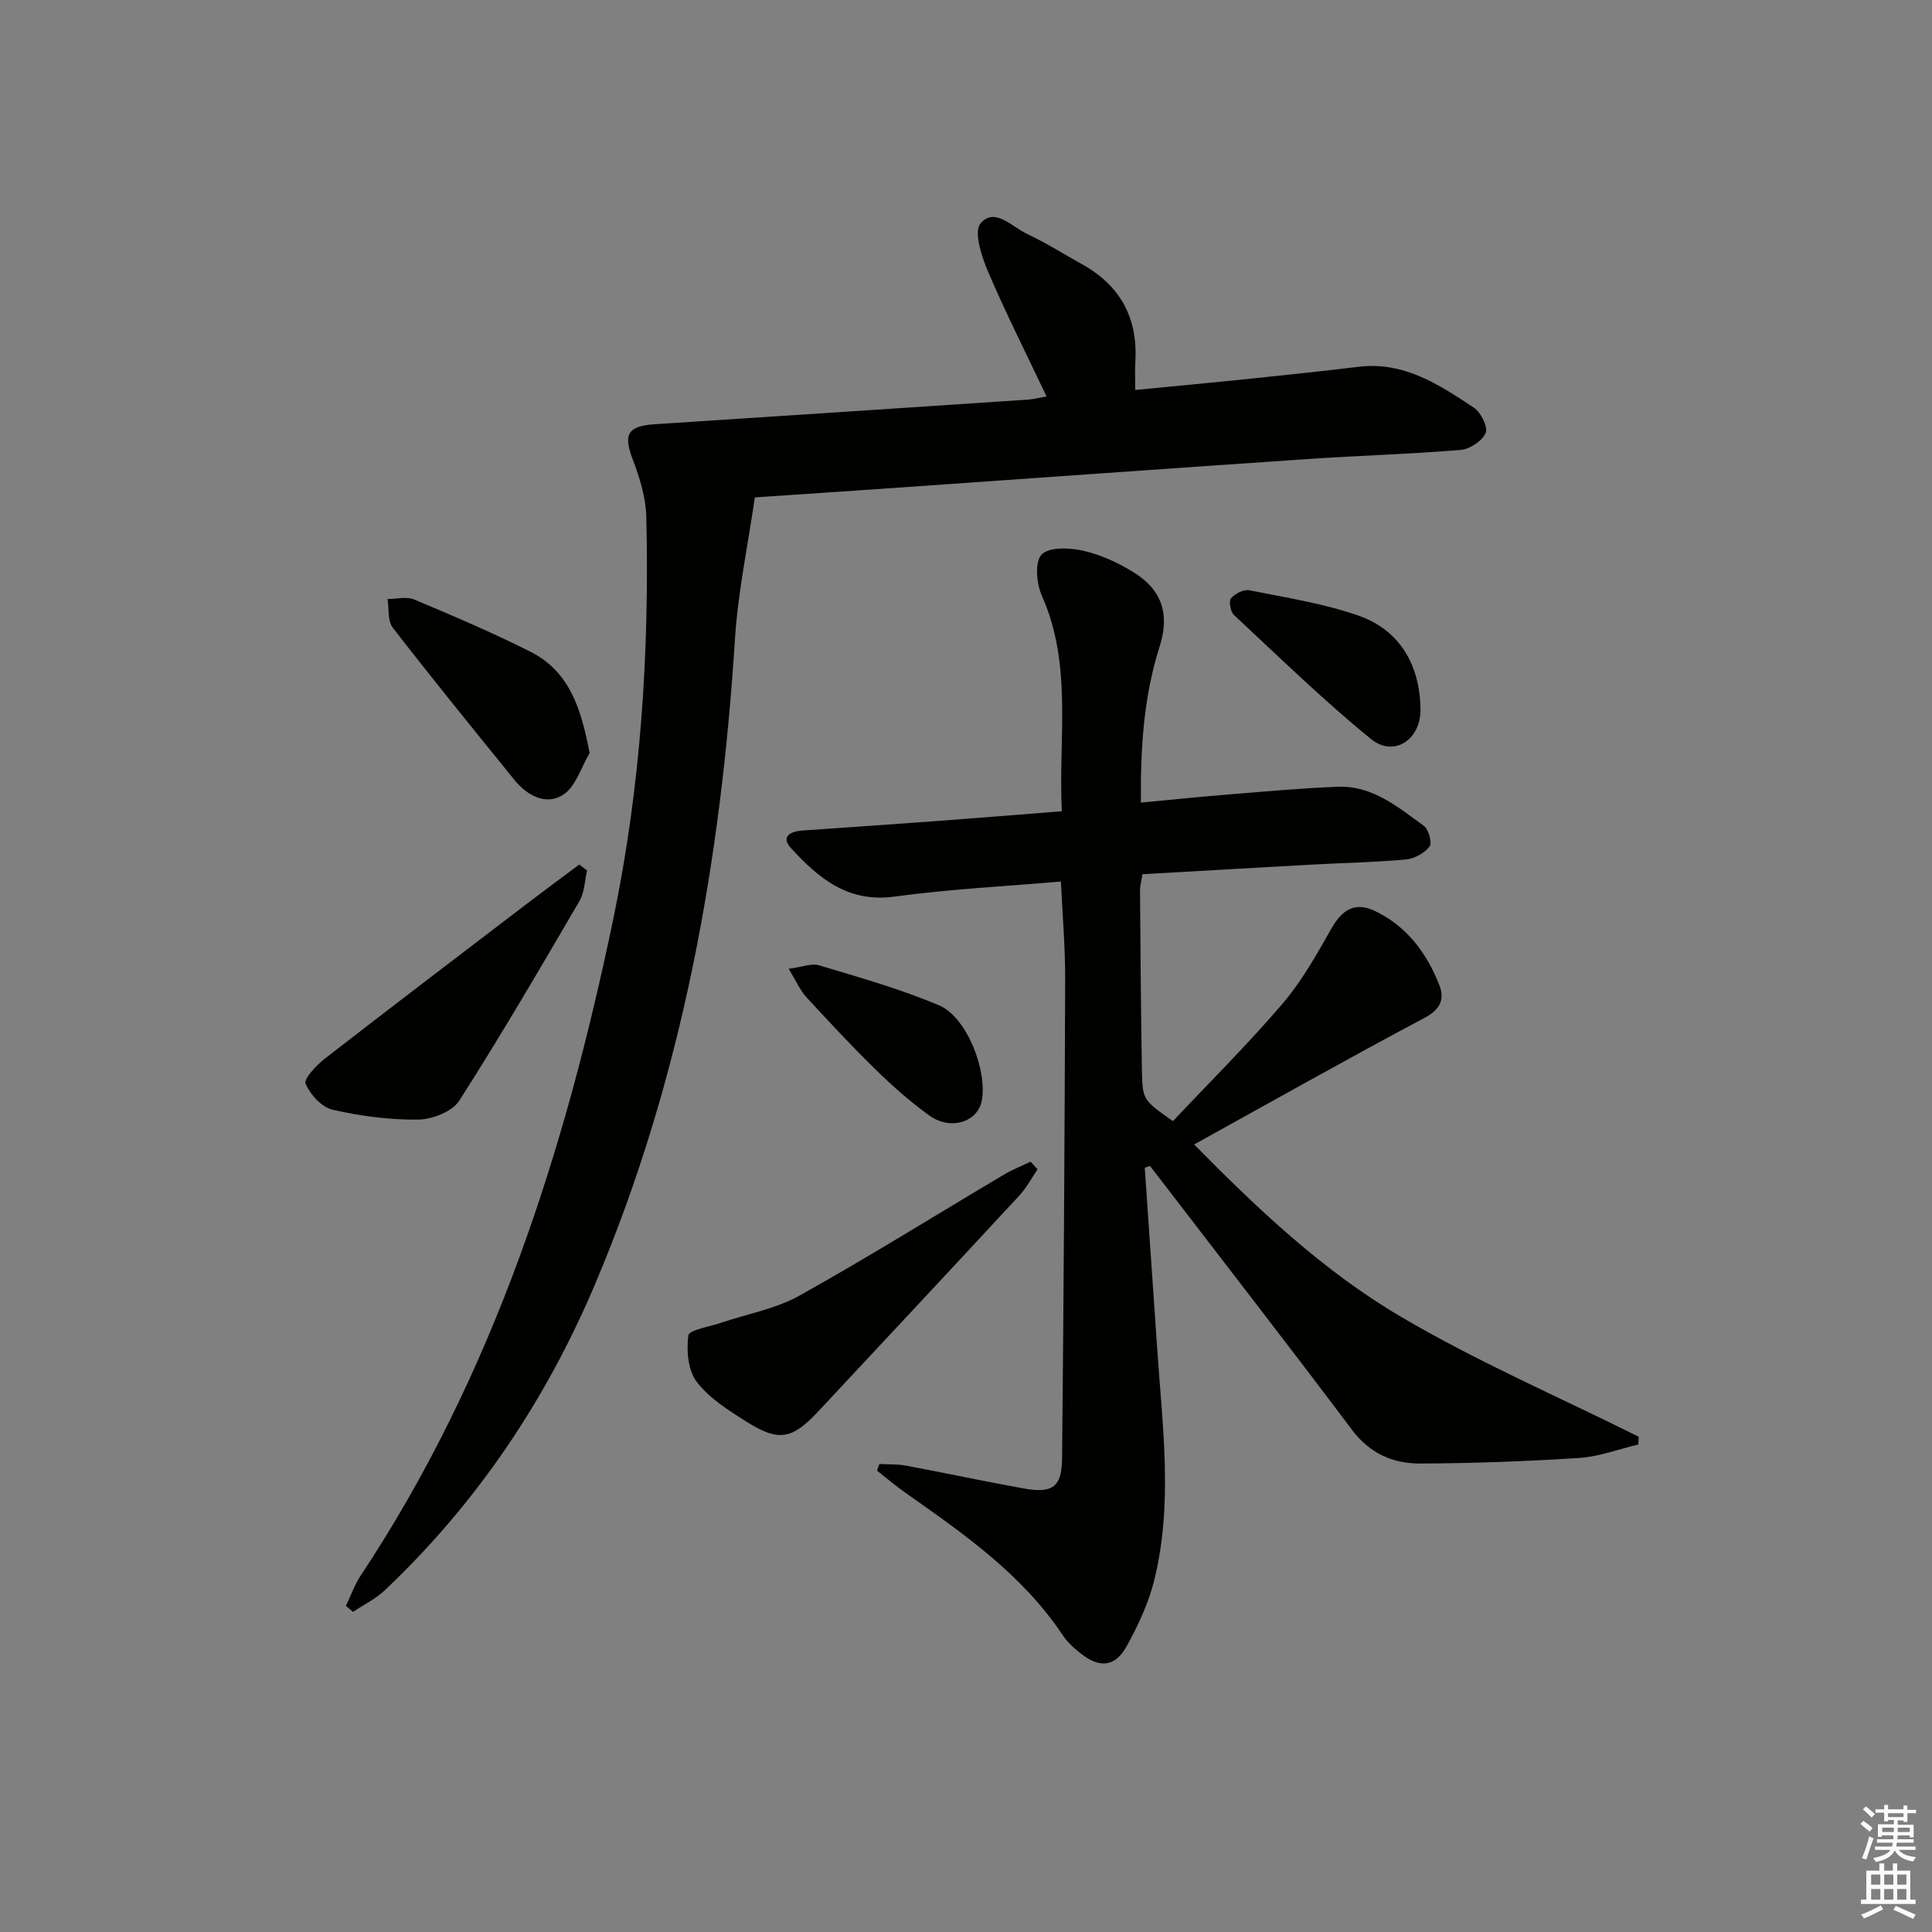<svg enable-background="new 0 0 400 400" viewBox="0 0 400 400" xmlns="http://www.w3.org/2000/svg"><rect x="0" y="0" width="400" height="400" fill="#808080" stroke="none"/><g fill="#010100"><path d="m237.01 241.76c.86 12.56 1.73 25.11 2.59 37.67 1.08 15.91 3.28 31.88-.61 47.67-1.17 4.75-3.32 9.36-5.69 13.67-2.39 4.35-5.57 4.67-9.47 1.63-1.43-1.11-2.85-2.4-3.84-3.9-8.34-12.5-20.37-20.89-32.38-29.33-2.08-1.46-4.03-3.12-6.03-4.69.16-.46.32-.91.48-1.37 1.83.1 3.7-.01 5.49.33 8.15 1.52 16.25 3.26 24.4 4.73 5.97 1.07 7.88-.28 7.94-6.23.33-33.14.54-66.28.64-99.41.02-6.59-.57-13.19-.88-20.02-11.67 1.01-23.11 1.57-34.42 3.12-9.66 1.33-15.77-3.82-21.47-10.04-2.16-2.36-.13-3.46 2.3-3.63 9.45-.67 18.91-1.31 28.36-2.01 8.27-.61 16.54-1.29 25.42-1.99-.76-15.19 2.28-30.21-4.13-44.61-1.11-2.5-1.52-6.97-.08-8.51 1.5-1.61 5.77-1.46 8.55-.84 3.64.82 7.25 2.47 10.45 4.44 5.96 3.66 7.59 8.72 5.46 15.41-3.27 10.26-3.98 20.79-3.88 32.32 6.39-.6 12.41-1.23 18.44-1.71 7.45-.6 14.91-1.29 22.38-1.57 7.14-.26 12.42 4.22 17.76 8.09 1 .72 1.76 3.55 1.19 4.28-1.06 1.37-3.13 2.52-4.88 2.68-6.45.59-12.94.71-19.41 1.06-11.62.64-23.24 1.32-35.16 2-.19 1.26-.5 2.35-.5 3.44.09 12.33.18 24.66.39 36.99.11 6.32.22 6.32 6.42 10.69 7.56-8.02 15.46-15.86 22.67-24.29 4.02-4.69 7.11-10.24 10.19-15.66 2.18-3.85 4.87-5.49 8.9-3.59 6.64 3.14 10.81 8.74 13.41 15.41 1.11 2.85.24 4.99-3.06 6.74-15.96 8.48-31.69 17.36-47.72 26.22 13.01 13.21 26.63 26.13 42.68 35.59 15.84 9.34 32.86 16.69 49.37 24.92-.03.54-.06 1.07-.09 1.61-4.07.96-8.1 2.51-12.21 2.78-10.95.71-21.93 1.11-32.9 1.16-5.62.03-10.46-2.05-14.15-6.96-13.1-17.43-26.47-34.64-39.74-51.94-.7-.91-1.4-1.81-2.1-2.72-.37.13-.73.25-1.08.37z"/><path d="m156.28 102.98c-1.44 9.98-3.49 19.58-4.11 29.28-2.91 45.9-10.8 90.59-28.82 133.27-10.27 24.34-24.57 45.61-43.68 63.72-1.9 1.8-4.38 2.99-6.58 4.47-.49-.41-.98-.83-1.47-1.24 1.01-2.09 1.78-4.34 3.05-6.26 27.47-41.44 42.27-87.74 52.29-135.89 5.72-27.5 7.51-55.32 6.85-83.32-.09-4.01-1.38-8.14-2.83-11.94-1.96-5.15-1.05-6.87 4.62-7.24 25.72-1.67 51.44-3.37 77.16-5.09 1.28-.09 2.55-.42 3.92-.66-4.17-8.8-8.43-17.21-12.12-25.86-1.33-3.12-3-8.25-1.56-9.96 2.93-3.46 6.52.71 9.62 2.16 3.91 1.83 7.58 4.16 11.36 6.26 7.92 4.39 11.61 11.08 11.08 20.13-.11 1.8-.02 3.61-.02 5.93 8.08-.79 15.78-1.5 23.47-2.3 7.6-.79 15.2-1.58 22.78-2.5 9.39-1.14 16.67 3.7 23.88 8.48 1.44.96 2.94 3.99 2.42 5.22-.7 1.65-3.27 3.35-5.16 3.51-10.43.87-20.92 1.16-31.37 1.87-28.36 1.92-56.72 3.96-85.08 5.94-9.57.67-19.16 1.31-29.7 2.02z"/><path d="m214.82 242.09c-1.23 1.8-2.26 3.78-3.72 5.37-13.88 14.99-27.82 29.92-41.77 44.84-5.34 5.71-8.12 6.23-14.71 2.09-3.75-2.36-7.75-4.87-10.37-8.29-1.81-2.36-2.15-6.47-1.74-9.6.15-1.15 4.36-1.81 6.74-2.62 5.44-1.85 11.33-2.88 16.26-5.63 14.33-8 28.27-16.71 42.4-25.09 1.74-1.03 3.64-1.77 5.47-2.65.48.52.96 1.05 1.44 1.58z"/><path d="m121.55 180.23c-.5 2.12-.52 4.51-1.57 6.31-8.12 13.89-16.23 27.8-24.9 41.35-1.45 2.26-5.58 3.87-8.49 3.91-5.92.07-11.94-.72-17.72-2.04-2.25-.51-4.64-3.13-5.6-5.37-.43-1 2.21-3.82 3.95-5.18 13.9-10.8 27.92-21.45 41.91-32.13 3.58-2.73 7.2-5.4 10.8-8.09.54.42 1.08.83 1.62 1.24z"/><path d="m122.08 155.91c-1.77 2.96-2.88 6.96-5.49 8.64-3.51 2.27-7.43.2-10.06-3.05-8.48-10.45-16.97-20.9-25.21-31.54-1.09-1.41-.76-3.93-1.08-5.94 1.85 0 3.94-.56 5.51.1 8.08 3.39 16.16 6.84 23.99 10.77 8.22 4.12 10.58 11.88 12.34 21.02z"/><path d="m294.1 146.84c.08 6.27-5.48 10.05-10.26 6.16-9.87-8.04-19.02-16.97-28.35-25.66-.73-.68-1.13-2.85-.62-3.46.8-.98 2.63-1.9 3.78-1.67 7.6 1.52 15.37 2.72 22.64 5.26 8.53 2.99 12.69 10.21 12.81 19.37z"/><path d="m163.29 200.58c2.68-.34 4.71-1.2 6.33-.71 8.36 2.52 16.83 4.88 24.83 8.29 5.75 2.45 10.01 13.53 8.81 19.76-.85 4.41-6.49 6.19-10.86 3.03-3.89-2.81-7.54-6.02-10.98-9.38-4.99-4.88-9.76-9.99-14.48-15.13-1.29-1.4-2.07-3.28-3.65-5.86z"/></g><path d="m385.2 377.6.6-.6c.6.4 1.3.9 1.9 1.5l-.6.7c-.8-.6-1.4-1.1-1.9-1.6zm.3 7.1c.6-1.4 1.1-2.9 1.5-4.5.3.1.6.3.9.4-.5 1.4-1 2.9-1.5 4.4zm.2-10.1.6-.6c.7.5 1.3 1.1 1.9 1.6l-.7.7c-.6-.6-1.2-1.2-1.8-1.7zm8.4-.8h.8v.9h1.8v.7h-1.8v1.8h-.8v-.3h-1.2v.9h3.3v2.6h-.8v-.4h-2.5c0 .3 0 .6-.1.8h3.4v.7h-3.5c0 .3-.1.6-.1.8h4v.7h-3.5c.7.9 1.9 1.3 3.6 1.5-.2.2-.4.5-.6.9-1.9-.3-3.2-1.1-3.8-2.3-.5 1.1-1.8 2-3.9 2.4-.2-.3-.4-.5-.6-.8 1.9-.4 3.1-.9 3.6-1.7h-3.2v-.7h3.5c.1-.2.1-.5.2-.8h-3.3v-.7h3.4c0-.2 0-.5 0-.8h-2.4v.3h-.8v-2.6h3.3v-.9h-1.2v.3h-.8v-1.8h-1.8v-.7h1.8v-.9h.8v.9h3.2zm-4.4 5.5h2.4c0-.3 0-.6 0-.9h-2.4zm1.2-3.1h3.2v-.8h-3.2zm4.4 2.2h-2.4v.9h2.5v-.9z" fill="#fcfbfa"/><path d="m389.2 385.8h.9v1.5h1.8v-1.5h.9v1.5h2.7v6h1.1v.9h-11.3v-.9h1.1v-6h2.7v-1.5zm.2 8.7.5.8c-1.2.6-2.5 1.3-4 1.9-.2-.3-.3-.6-.6-.8 1.6-.6 3-1.3 4.1-1.9zm-2-4.3h1.9v-2.1h-1.9zm0 3.1h1.9v-2.2h-1.9zm2.7-3.1h1.9v-2.1h-1.9zm0 3.1h1.9v-2.2h-1.9zm2.4 1.3c1.4.6 2.7 1.2 4.1 1.8l-.5.9c-1.5-.7-2.8-1.4-4.1-1.9zm2.2-6.5h-1.9v2.1h1.9zm-1.9 5.2h1.9v-2.2h-1.9z" fill="#fcfbfa"/></svg>